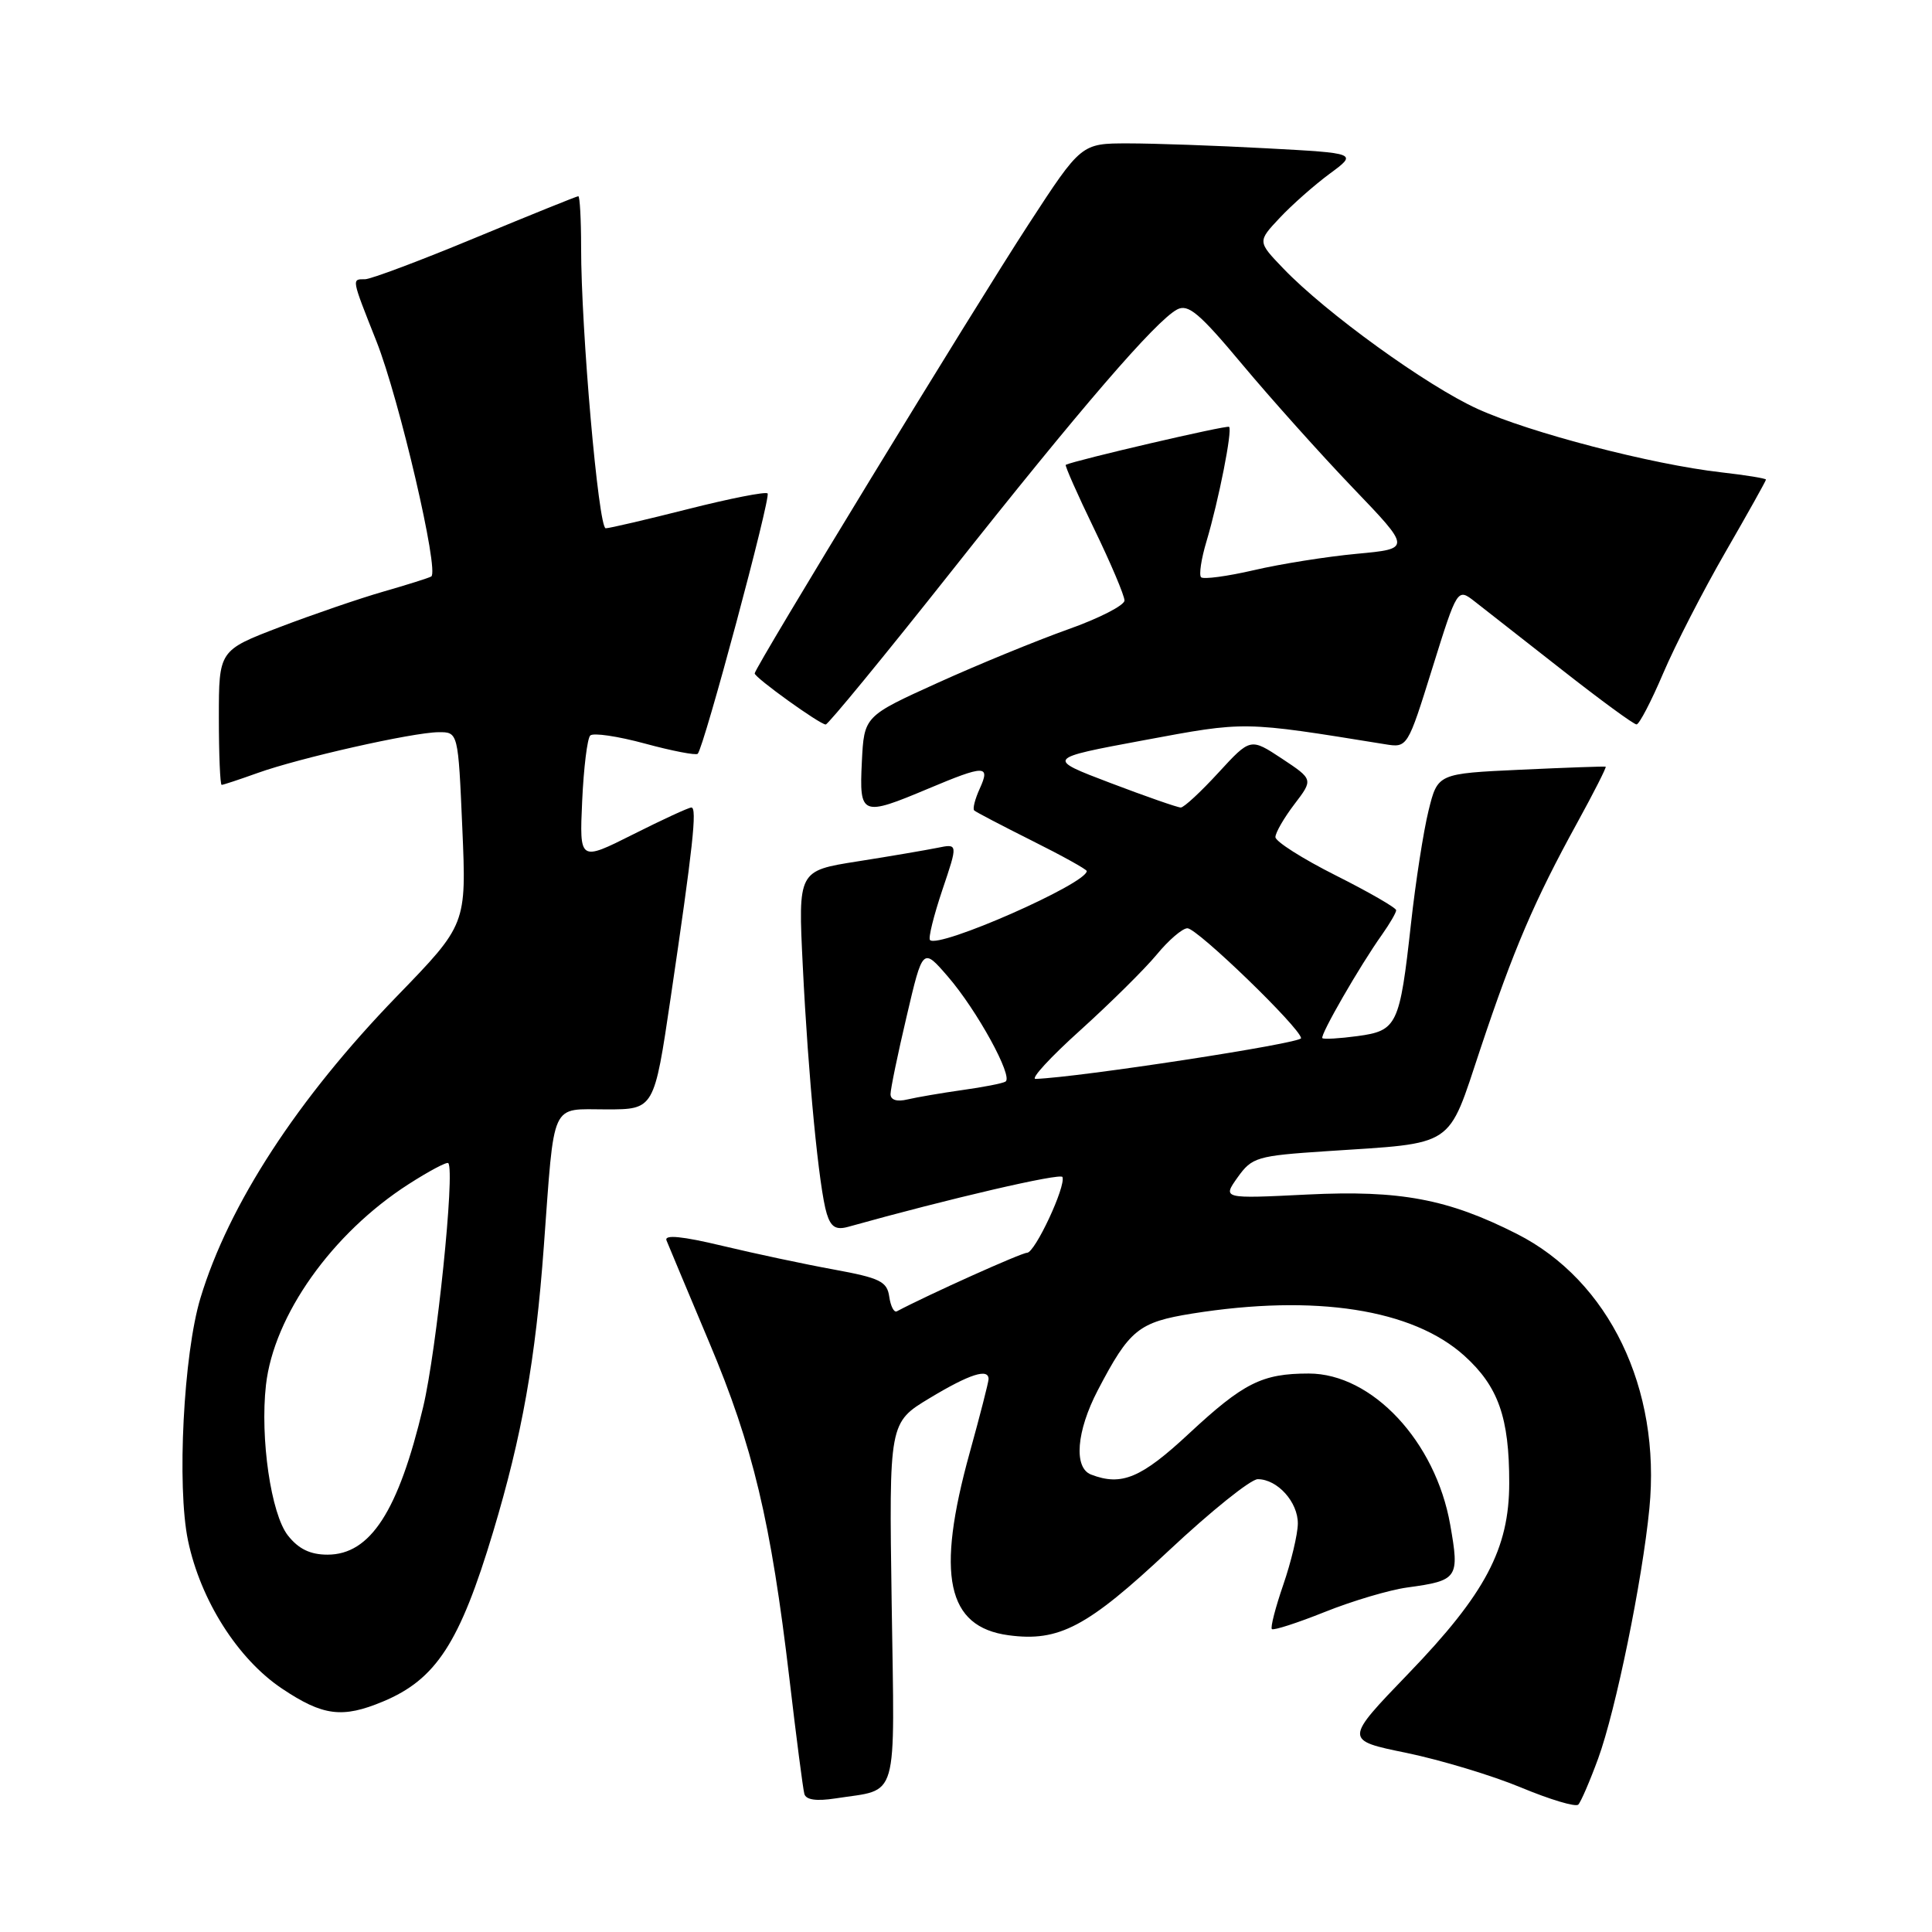 <?xml version="1.0" encoding="UTF-8" standalone="no"?>
<!DOCTYPE svg PUBLIC "-//W3C//DTD SVG 1.1//EN" "http://www.w3.org/Graphics/SVG/1.1/DTD/svg11.dtd" >
<svg xmlns="http://www.w3.org/2000/svg" xmlns:xlink="http://www.w3.org/1999/xlink" version="1.1" viewBox="0 0 256 256">
 <g >
 <path fill="currentColor"
d=" M 211.77 233.00 C 214.09 226.64 217.61 209.49 218.55 199.89 C 220.11 184.01 213.21 169.69 201.00 163.50 C 191.87 158.87 185.51 157.68 173.26 158.28 C 161.98 158.84 161.98 158.84 163.99 156.01 C 165.90 153.34 166.53 153.15 175.75 152.54 C 193.02 151.40 191.74 152.25 196.16 138.98 C 200.57 125.76 203.32 119.34 208.98 109.04 C 211.20 105.00 212.90 101.64 212.76 101.59 C 212.62 101.53 207.55 101.71 201.50 101.99 C 190.50 102.50 190.50 102.50 189.29 107.41 C 188.62 110.12 187.57 116.87 186.96 122.41 C 185.47 135.88 185.13 136.58 179.86 137.29 C 177.48 137.61 175.40 137.73 175.22 137.56 C 174.87 137.21 180.19 127.96 183.12 123.85 C 184.15 122.39 185.00 120.93 185.00 120.61 C 185.00 120.29 181.40 118.21 177.00 116.00 C 172.60 113.79 169.00 111.50 169.00 110.92 C 169.00 110.34 170.13 108.38 171.51 106.57 C 174.02 103.28 174.02 103.28 169.86 100.52 C 165.69 97.77 165.69 97.77 161.45 102.38 C 159.12 104.92 156.88 107.00 156.46 107.00 C 156.04 107.00 151.85 105.54 147.14 103.75 C 138.59 100.50 138.59 100.50 151.54 98.09 C 165.15 95.56 164.56 95.55 183.50 98.61 C 186.50 99.10 186.50 99.10 189.80 88.51 C 193.11 77.91 193.11 77.91 195.42 79.71 C 196.68 80.69 201.88 84.76 206.96 88.75 C 212.04 92.74 216.49 96.00 216.85 95.99 C 217.21 95.98 218.79 92.95 220.37 89.24 C 221.95 85.53 225.66 78.30 228.62 73.17 C 231.58 68.04 234.00 63.71 234.00 63.55 C 234.00 63.39 231.35 62.96 228.10 62.59 C 218.91 61.55 202.68 57.33 195.78 54.18 C 189.05 51.12 175.69 41.46 170.06 35.59 C 166.62 32.01 166.62 32.01 169.56 28.88 C 171.18 27.15 174.16 24.52 176.19 23.02 C 179.88 20.30 179.88 20.30 167.79 19.65 C 161.13 19.29 152.89 19.00 149.48 19.00 C 143.27 19.00 143.27 19.00 136.27 29.75 C 129.02 40.87 100.00 88.47 100.00 89.23 C 100.00 89.79 108.64 96.00 109.41 96.00 C 109.73 96.00 117.21 86.89 126.03 75.75 C 143.20 54.05 153.13 42.53 155.97 41.01 C 157.44 40.23 158.92 41.48 164.60 48.28 C 168.38 52.80 174.96 60.15 179.23 64.61 C 187.00 72.71 187.00 72.71 179.79 73.38 C 175.83 73.75 169.69 74.72 166.15 75.55 C 162.60 76.37 159.46 76.79 159.15 76.49 C 158.85 76.19 159.17 74.04 159.87 71.72 C 161.48 66.31 163.33 56.98 162.86 56.56 C 162.58 56.30 142.49 60.98 141.22 61.59 C 141.07 61.67 142.75 65.48 144.97 70.06 C 147.19 74.64 149.00 78.92 149.00 79.57 C 149.00 80.21 145.63 81.94 141.50 83.40 C 137.38 84.87 129.61 88.05 124.25 90.48 C 114.50 94.90 114.50 94.90 114.20 100.95 C 113.85 108.10 114.15 108.22 123.00 104.50 C 130.51 101.34 131.26 101.34 129.82 104.50 C 129.19 105.88 128.86 107.18 129.09 107.39 C 129.31 107.60 132.76 109.40 136.75 111.40 C 140.74 113.39 144.00 115.20 144.00 115.42 C 144.00 117.09 124.39 125.72 123.23 124.56 C 122.98 124.31 123.72 121.34 124.86 117.94 C 126.94 111.78 126.94 111.78 124.22 112.34 C 122.72 112.64 117.96 113.46 113.62 114.14 C 105.75 115.38 105.75 115.38 106.37 127.94 C 107.09 142.69 108.53 157.54 109.55 160.82 C 110.10 162.60 110.77 163.01 112.39 162.56 C 125.69 158.84 140.56 155.39 140.78 155.96 C 141.26 157.18 137.14 166.00 136.09 166.00 C 135.34 166.00 123.02 171.54 118.83 173.76 C 118.46 173.95 118.01 173.08 117.83 171.81 C 117.54 169.80 116.60 169.34 110.50 168.22 C 106.65 167.52 99.98 166.10 95.68 165.07 C 90.42 163.81 88.01 163.57 88.31 164.35 C 88.56 164.98 91.12 171.08 93.99 177.91 C 99.78 191.64 102.15 201.60 104.61 222.50 C 105.51 230.20 106.40 237.04 106.58 237.70 C 106.79 238.49 108.16 238.69 110.70 238.30 C 119.20 236.97 118.54 239.24 118.15 212.38 C 117.80 188.50 117.80 188.50 123.20 185.25 C 128.49 182.06 131.01 181.26 130.99 182.75 C 130.98 183.16 129.86 187.55 128.49 192.49 C 123.99 208.75 125.45 215.58 133.64 216.68 C 140.33 217.58 144.08 215.59 154.89 205.45 C 160.44 200.25 165.73 196.00 166.66 196.00 C 169.27 196.00 172.00 199.04 171.97 201.90 C 171.95 203.33 171.08 206.97 170.04 209.99 C 169.00 213.01 168.32 215.65 168.53 215.86 C 168.74 216.07 171.90 215.05 175.55 213.59 C 179.19 212.13 184.11 210.67 186.47 210.35 C 193.20 209.43 193.41 209.12 192.16 202.03 C 190.22 190.99 181.80 182.00 173.42 182.00 C 167.23 182.00 164.78 183.23 157.53 189.97 C 151.21 195.86 148.61 196.94 144.58 195.39 C 142.24 194.50 142.63 189.65 145.46 184.22 C 149.67 176.16 150.86 175.20 158.00 174.05 C 174.26 171.46 187.19 173.46 194.04 179.65 C 198.54 183.72 199.99 187.84 199.98 196.50 C 199.98 205.21 196.82 211.18 186.62 221.76 C 178.12 230.58 178.12 230.58 186.38 232.27 C 190.91 233.21 197.75 235.27 201.56 236.86 C 205.38 238.45 208.78 239.47 209.13 239.12 C 209.47 238.78 210.66 236.03 211.77 233.00 Z  M 50.75 225.46 C 57.79 222.52 60.92 217.69 65.34 202.99 C 69.18 190.19 70.96 180.22 72.06 165.15 C 73.50 145.60 72.86 147.00 80.36 147.00 C 86.68 147.00 86.68 147.00 88.86 132.25 C 91.83 112.16 92.39 107.00 91.61 107.00 C 91.25 107.00 87.76 108.61 83.87 110.57 C 76.78 114.13 76.78 114.13 77.14 106.15 C 77.34 101.75 77.82 97.84 78.21 97.46 C 78.60 97.07 81.86 97.55 85.47 98.53 C 89.08 99.51 92.22 100.11 92.45 99.88 C 93.27 99.07 102.18 65.85 101.71 65.38 C 101.45 65.12 96.72 66.05 91.19 67.45 C 85.66 68.85 80.74 70.00 80.26 70.00 C 79.30 70.00 76.99 43.64 77.00 32.75 C 77.00 29.04 76.83 26.00 76.63 26.00 C 76.42 26.00 70.29 28.48 63.00 31.50 C 55.71 34.53 49.13 37.00 48.37 37.00 C 46.58 37.00 46.54 36.79 49.88 45.22 C 52.91 52.88 58.24 75.75 57.14 76.39 C 56.79 76.59 53.94 77.49 50.80 78.39 C 47.67 79.29 41.48 81.41 37.05 83.10 C 29.00 86.18 29.00 86.18 29.00 95.09 C 29.00 99.99 29.17 104.00 29.37 104.00 C 29.58 104.00 31.72 103.29 34.12 102.43 C 39.68 100.43 54.68 97.05 58.10 97.02 C 60.71 97.00 60.71 97.00 61.26 109.75 C 61.81 122.50 61.81 122.50 52.60 132.00 C 39.44 145.58 30.31 159.59 26.56 172.00 C 24.32 179.40 23.42 196.97 24.91 204.12 C 26.57 212.05 31.51 219.83 37.37 223.75 C 42.79 227.38 45.37 227.71 50.75 225.46 Z  M 118.00 144.98 C 118.00 144.30 118.96 139.65 120.14 134.65 C 122.27 125.55 122.27 125.55 125.59 129.39 C 129.45 133.85 134.31 142.71 133.23 143.32 C 132.83 143.56 130.25 144.06 127.50 144.44 C 124.75 144.83 121.49 145.39 120.25 145.68 C 118.84 146.02 118.00 145.75 118.00 144.98 Z  M 143.17 136.49 C 147.14 132.90 151.69 128.40 153.27 126.49 C 154.85 124.57 156.68 123.00 157.34 123.00 C 158.64 123.00 172.24 136.15 172.40 137.56 C 172.48 138.24 142.91 142.77 137.22 142.96 C 136.51 142.98 139.19 140.07 143.17 136.49 Z  M 38.15 203.46 C 35.91 200.62 34.45 190.58 35.24 183.53 C 36.28 174.30 44.01 163.41 54.14 156.91 C 56.85 155.17 59.22 153.91 59.40 154.12 C 60.31 155.16 57.86 178.91 56.07 186.44 C 52.79 200.25 49.07 206.00 43.40 206.00 C 41.11 206.00 39.56 205.25 38.15 203.46 Z "/>
</g>
</svg>